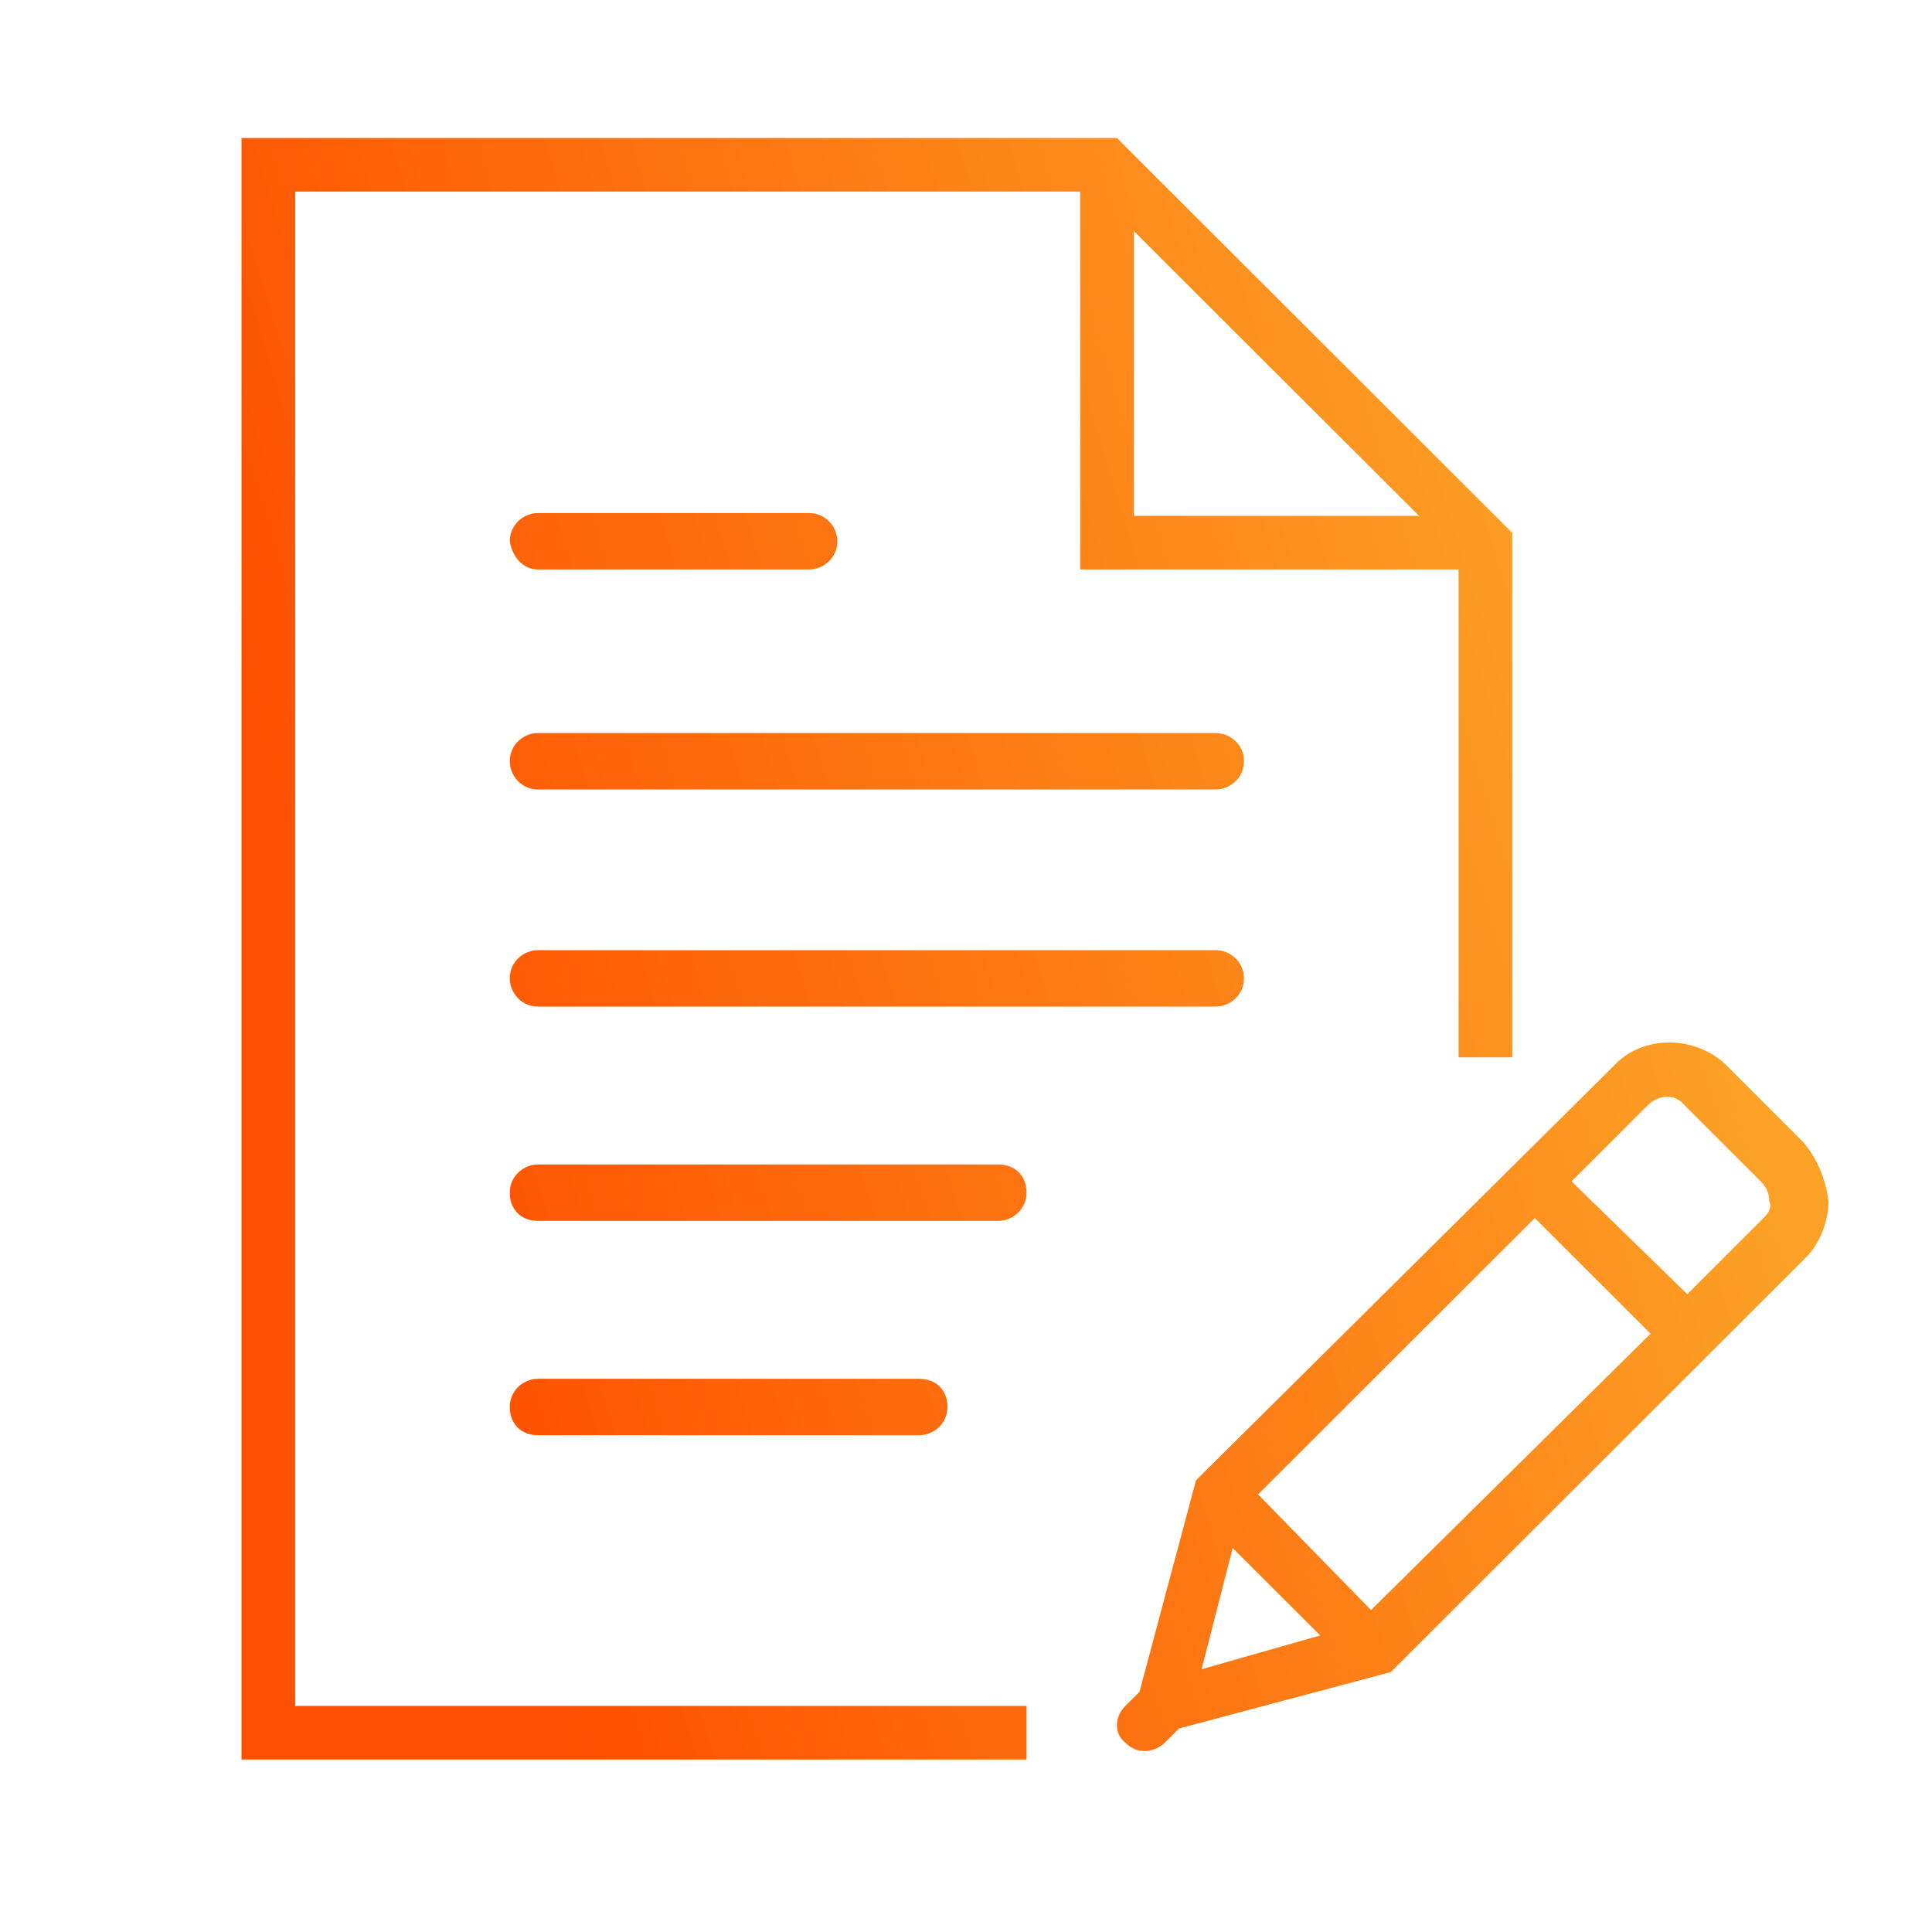 <svg width="56" height="56" viewBox="0 0 56 56" fill="none" xmlns="http://www.w3.org/2000/svg">
<path d="M35.238 21.247H15.594C15.185 21.247 14.776 21.574 14.776 22.064C14.776 22.473 15.103 22.882 15.594 22.882H35.238C35.648 22.882 36.057 22.555 36.057 22.064C36.057 21.574 35.648 21.247 35.238 21.247ZM15.594 16.506H23.452C23.861 16.506 24.27 16.179 24.27 15.689C24.27 15.28 23.943 14.871 23.452 14.871H15.594C15.185 14.871 14.776 15.198 14.776 15.689C14.858 16.179 15.185 16.506 15.594 16.506ZM35.238 27.541H15.594C15.185 27.541 14.776 27.868 14.776 28.358C14.776 28.767 15.103 29.176 15.594 29.176H35.238C35.648 29.176 36.057 28.849 36.057 28.358C36.057 27.868 35.648 27.541 35.238 27.541ZM28.936 33.753H15.594C15.185 33.753 14.776 34.08 14.776 34.57C14.776 35.061 15.103 35.388 15.594 35.388H28.936C29.345 35.388 29.754 35.061 29.754 34.57C29.754 34.08 29.427 33.753 28.936 33.753ZM26.644 41.6C27.053 41.6 27.463 41.273 27.463 40.783C27.463 40.292 27.135 39.965 26.644 39.965H15.594C15.185 39.965 14.776 40.292 14.776 40.783C14.776 41.273 15.103 41.6 15.594 41.6H26.644ZM8.555 5.553H31.31V16.506H42.278V30.647H43.833V15.444L32.374 4H7V51H29.754V49.447H8.555V5.553ZM32.865 6.697L41.132 14.953H32.865V6.697ZM52.263 33.099L50.053 30.892C49.153 29.993 47.598 29.993 46.779 30.892L34.666 42.908L33.029 49.038L32.619 49.447C32.292 49.774 32.292 50.264 32.619 50.51C32.783 50.673 32.947 50.755 33.192 50.755C33.356 50.755 33.601 50.673 33.765 50.51L34.174 50.101L40.313 48.466L52.345 36.45C52.755 36.042 53 35.388 53 34.816C52.918 34.162 52.673 33.59 52.263 33.099ZM36.466 43.316L44.487 35.306L47.843 38.657L39.74 46.668L36.466 43.316ZM35.73 44.87L38.267 47.404L34.829 48.384L35.73 44.87ZM51.117 35.306L48.907 37.513L45.552 34.243L47.762 32.036C48.089 31.71 48.58 31.71 48.826 32.036L51.036 34.243C51.199 34.407 51.281 34.57 51.281 34.816C51.363 34.979 51.281 35.143 51.117 35.306Z" fill="url(#paint0_linear_2636_473)"/>
<defs>
<linearGradient id="paint0_linear_2636_473" x1="16.488" y1="51" x2="56.984" y2="38.596" gradientUnits="userSpaceOnUse">
<stop stop-color="#FE5000"/>
<stop offset="1" stop-color="#FCA92A"/>
</linearGradient>
</defs>
</svg>
